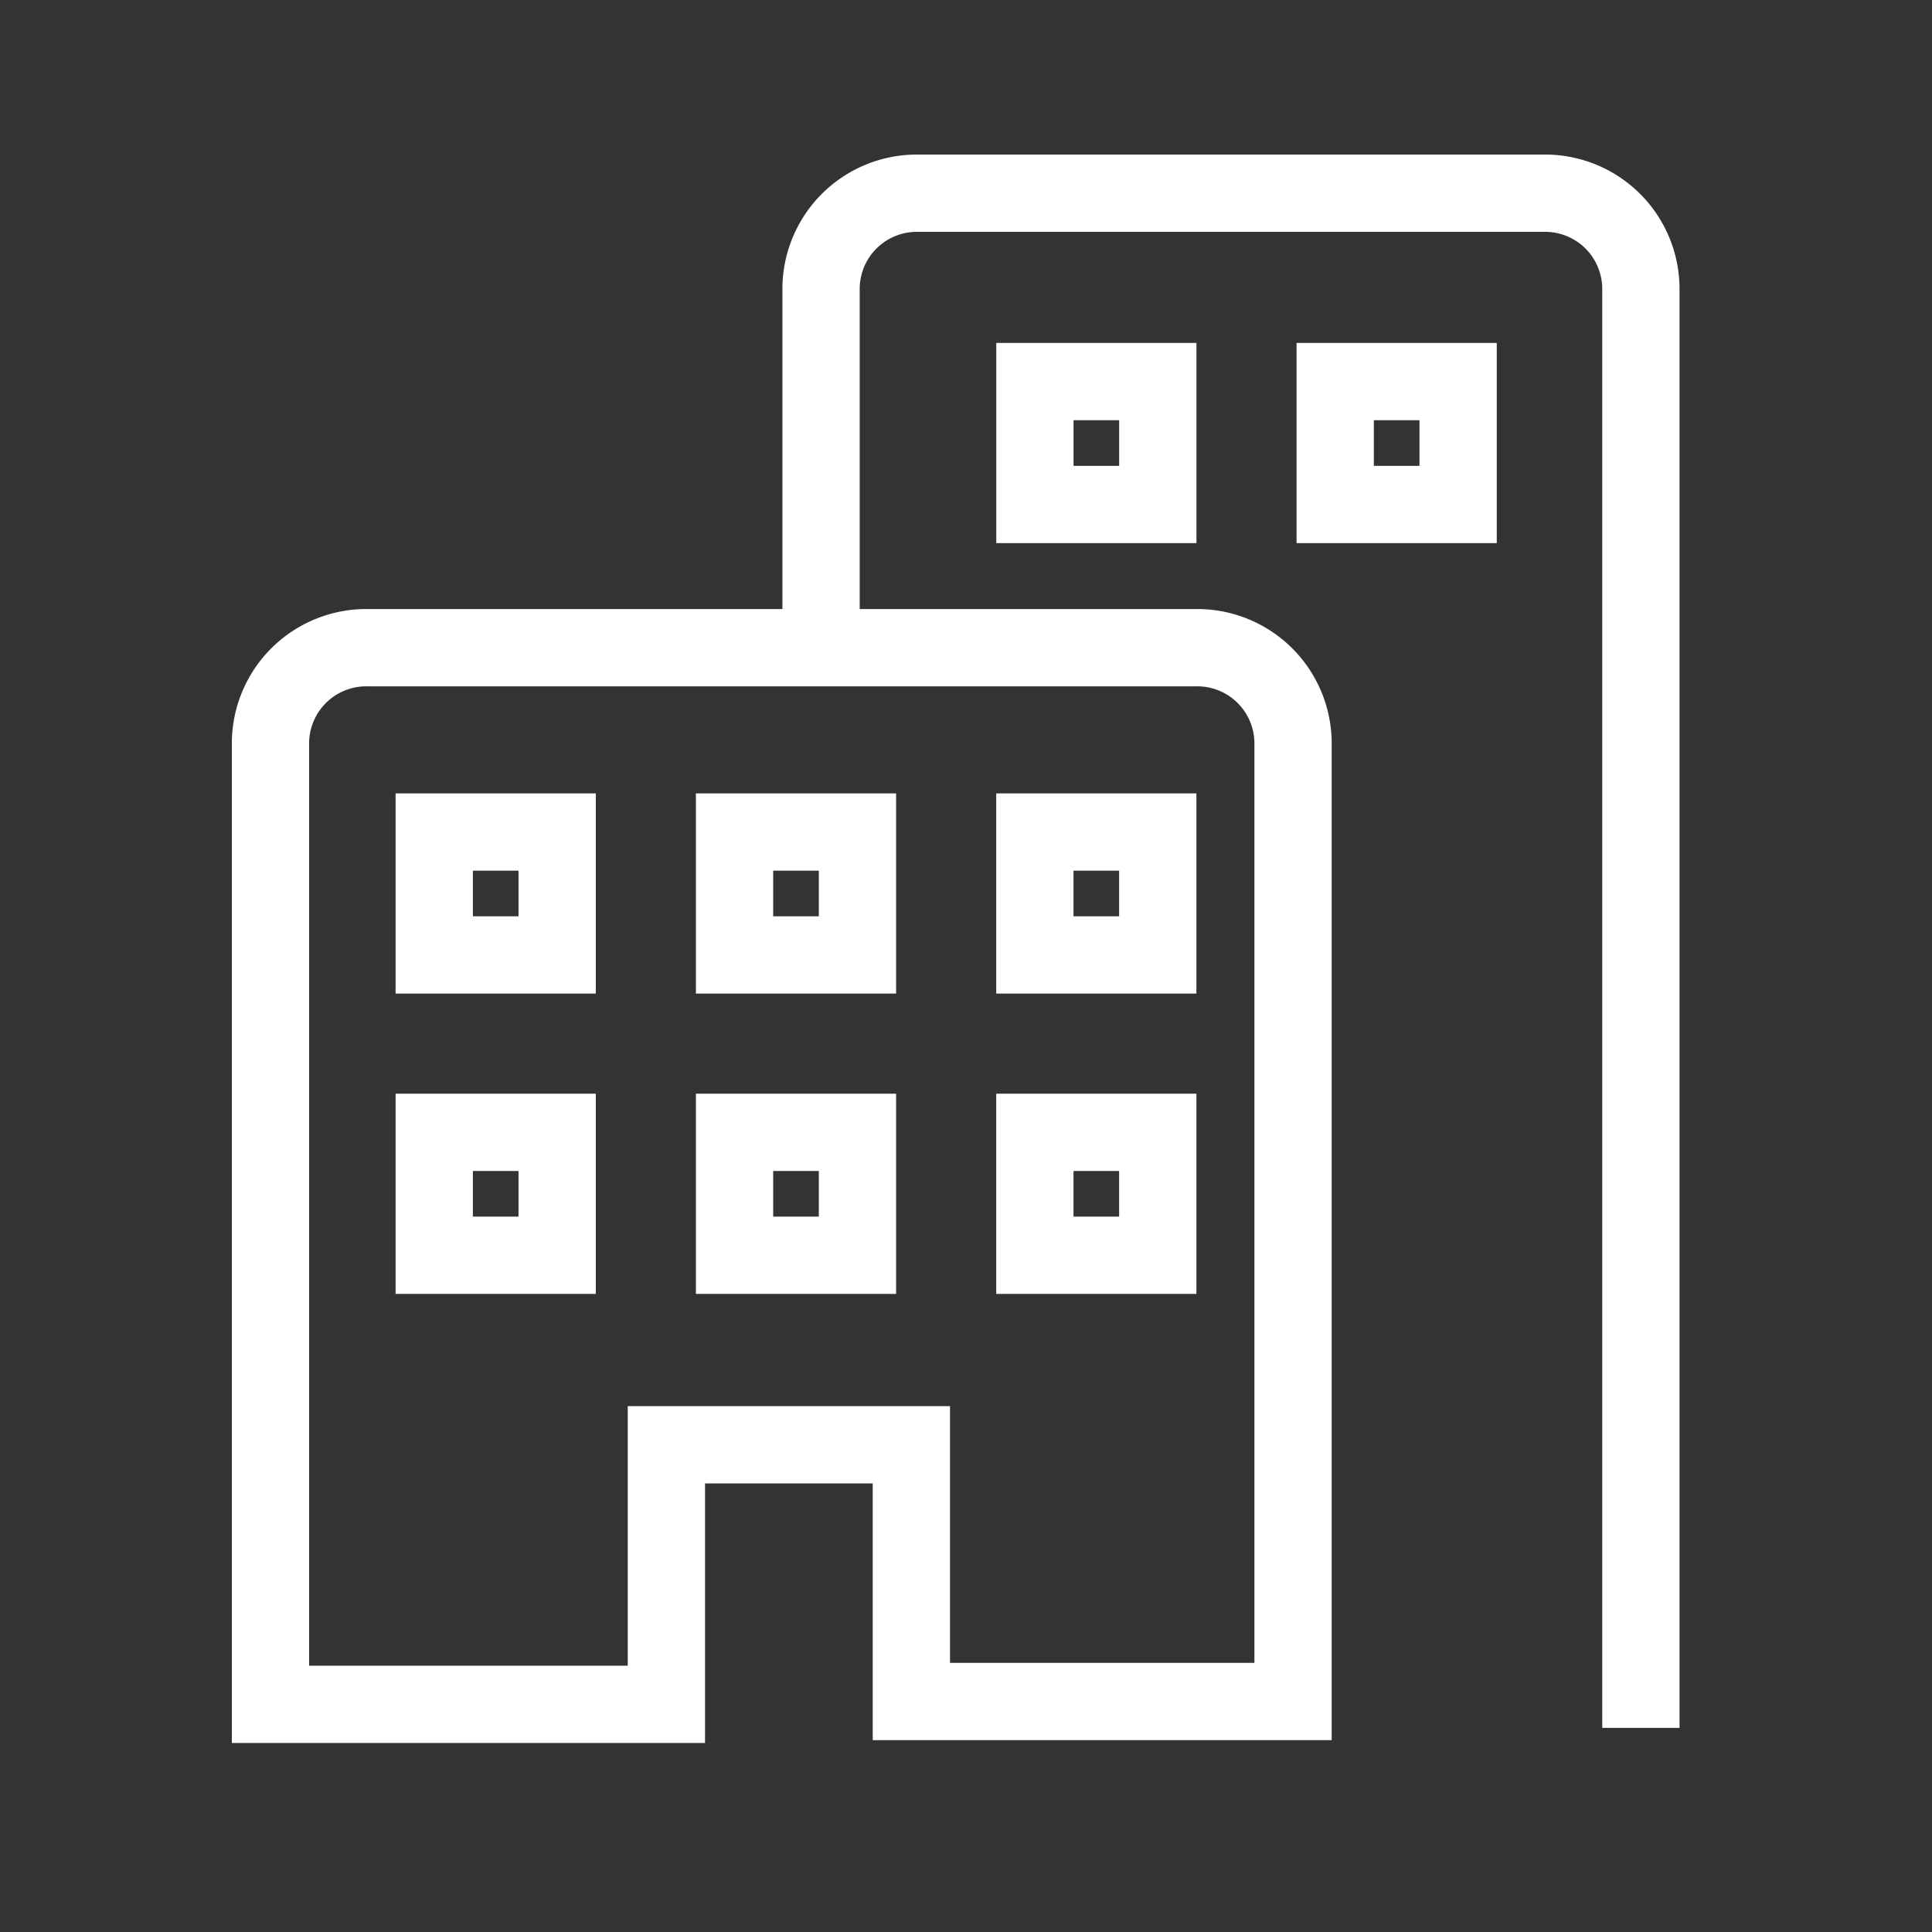 <svg xmlns="http://www.w3.org/2000/svg" viewBox="0 0 50 50">
  <rect x="0" y="0" width="50" height="50" fill="#333333" stroke="none"/>
  <defs>
    <style>
      .cls-1, .cls-2, .cls-3 {
        fill: none;
      }

      .cls-2, .cls-3 {
        stroke: #fff;
        stroke-width: 2px;
      }

      .cls-2 {
        stroke-miterlimit: 10;
      }

      .cls-4 {
        stroke: none;
      }
    </style>
  </defs>
  <g id="icon-menu-company" transform="translate(-6769 -6791)">
    <rect id="Rectangle_11713" data-name="Rectangle 11713" class="cls-1" width="50" height="50" transform="translate(6769 6791)"/>
    <g id="Group_14608" data-name="Group 14608" transform="translate(6776 6796)">
      <path id="Path_1264" data-name="Path 1264" class="cls-2" d="M40.917,40.218V3a2.479,2.479,0,0,0-2.5-2.5H22.2A2.479,2.479,0,0,0,19.7,3v9.336" transform="translate(-5.451 -0.5)"/>
      <path id="Path_1265" data-name="Path 1265" class="cls-2" d="M24.465,16.5H3A2.479,2.479,0,0,0,.5,19V43.846H10.746V37.129h6.34v6.644h9.878V19A2.479,2.479,0,0,0,24.465,16.5Z" transform="translate(-0.5 -4.738)"/>
      <g id="Group_14103" data-name="Group 14103" transform="translate(3.238 15.533)">
        <g id="Rectangle_11057" data-name="Rectangle 11057" class="cls-3" transform="translate(0)">
          <rect class="cls-4" width="5.181" height="5.181"/>
          <rect class="cls-1" x="1" y="1" width="3.181" height="3.181"/>
        </g>
        <g id="Rectangle_11076" data-name="Rectangle 11076" class="cls-3" transform="translate(15.544)">
          <rect class="cls-4" width="5.181" height="5.181"/>
          <rect class="cls-1" x="1" y="1" width="3.181" height="3.181"/>
        </g>
        <g id="Rectangle_11075" data-name="Rectangle 11075" class="cls-3" transform="translate(7.772)">
          <rect class="cls-4" width="5.181" height="5.181"/>
          <rect class="cls-1" x="1" y="1" width="3.181" height="3.181"/>
        </g>
      </g>
      <g id="Group_14105" data-name="Group 14105" transform="translate(18.783 3.875)">
        <g id="Rectangle_11057-2" data-name="Rectangle 11057" class="cls-3" transform="translate(0)">
          <rect class="cls-4" width="5.181" height="5.181"/>
          <rect class="cls-1" x="1" y="1" width="3.181" height="3.181"/>
        </g>
        <g id="Rectangle_11075-2" data-name="Rectangle 11075" class="cls-3" transform="translate(7.772)">
          <rect class="cls-4" width="5.181" height="5.181"/>
          <rect class="cls-1" x="1" y="1" width="3.181" height="3.181"/>
        </g>
      </g>
      <g id="Group_14104" data-name="Group 14104" transform="translate(3.238 23.305)">
        <g id="Rectangle_11057-3" data-name="Rectangle 11057" class="cls-3" transform="translate(0)">
          <rect class="cls-4" width="5.181" height="5.181"/>
          <rect class="cls-1" x="1" y="1" width="3.181" height="3.181"/>
        </g>
        <g id="Rectangle_11076-2" data-name="Rectangle 11076" class="cls-3" transform="translate(15.544)">
          <rect class="cls-4" width="5.181" height="5.181"/>
          <rect class="cls-1" x="1" y="1" width="3.181" height="3.181"/>
        </g>
        <g id="Rectangle_11075-3" data-name="Rectangle 11075" class="cls-3" transform="translate(7.772)">
          <rect class="cls-4" width="5.181" height="5.181"/>
          <rect class="cls-1" x="1" y="1" width="3.181" height="3.181"/>
        </g>
      </g>
    </g>
  </g>
</svg>
